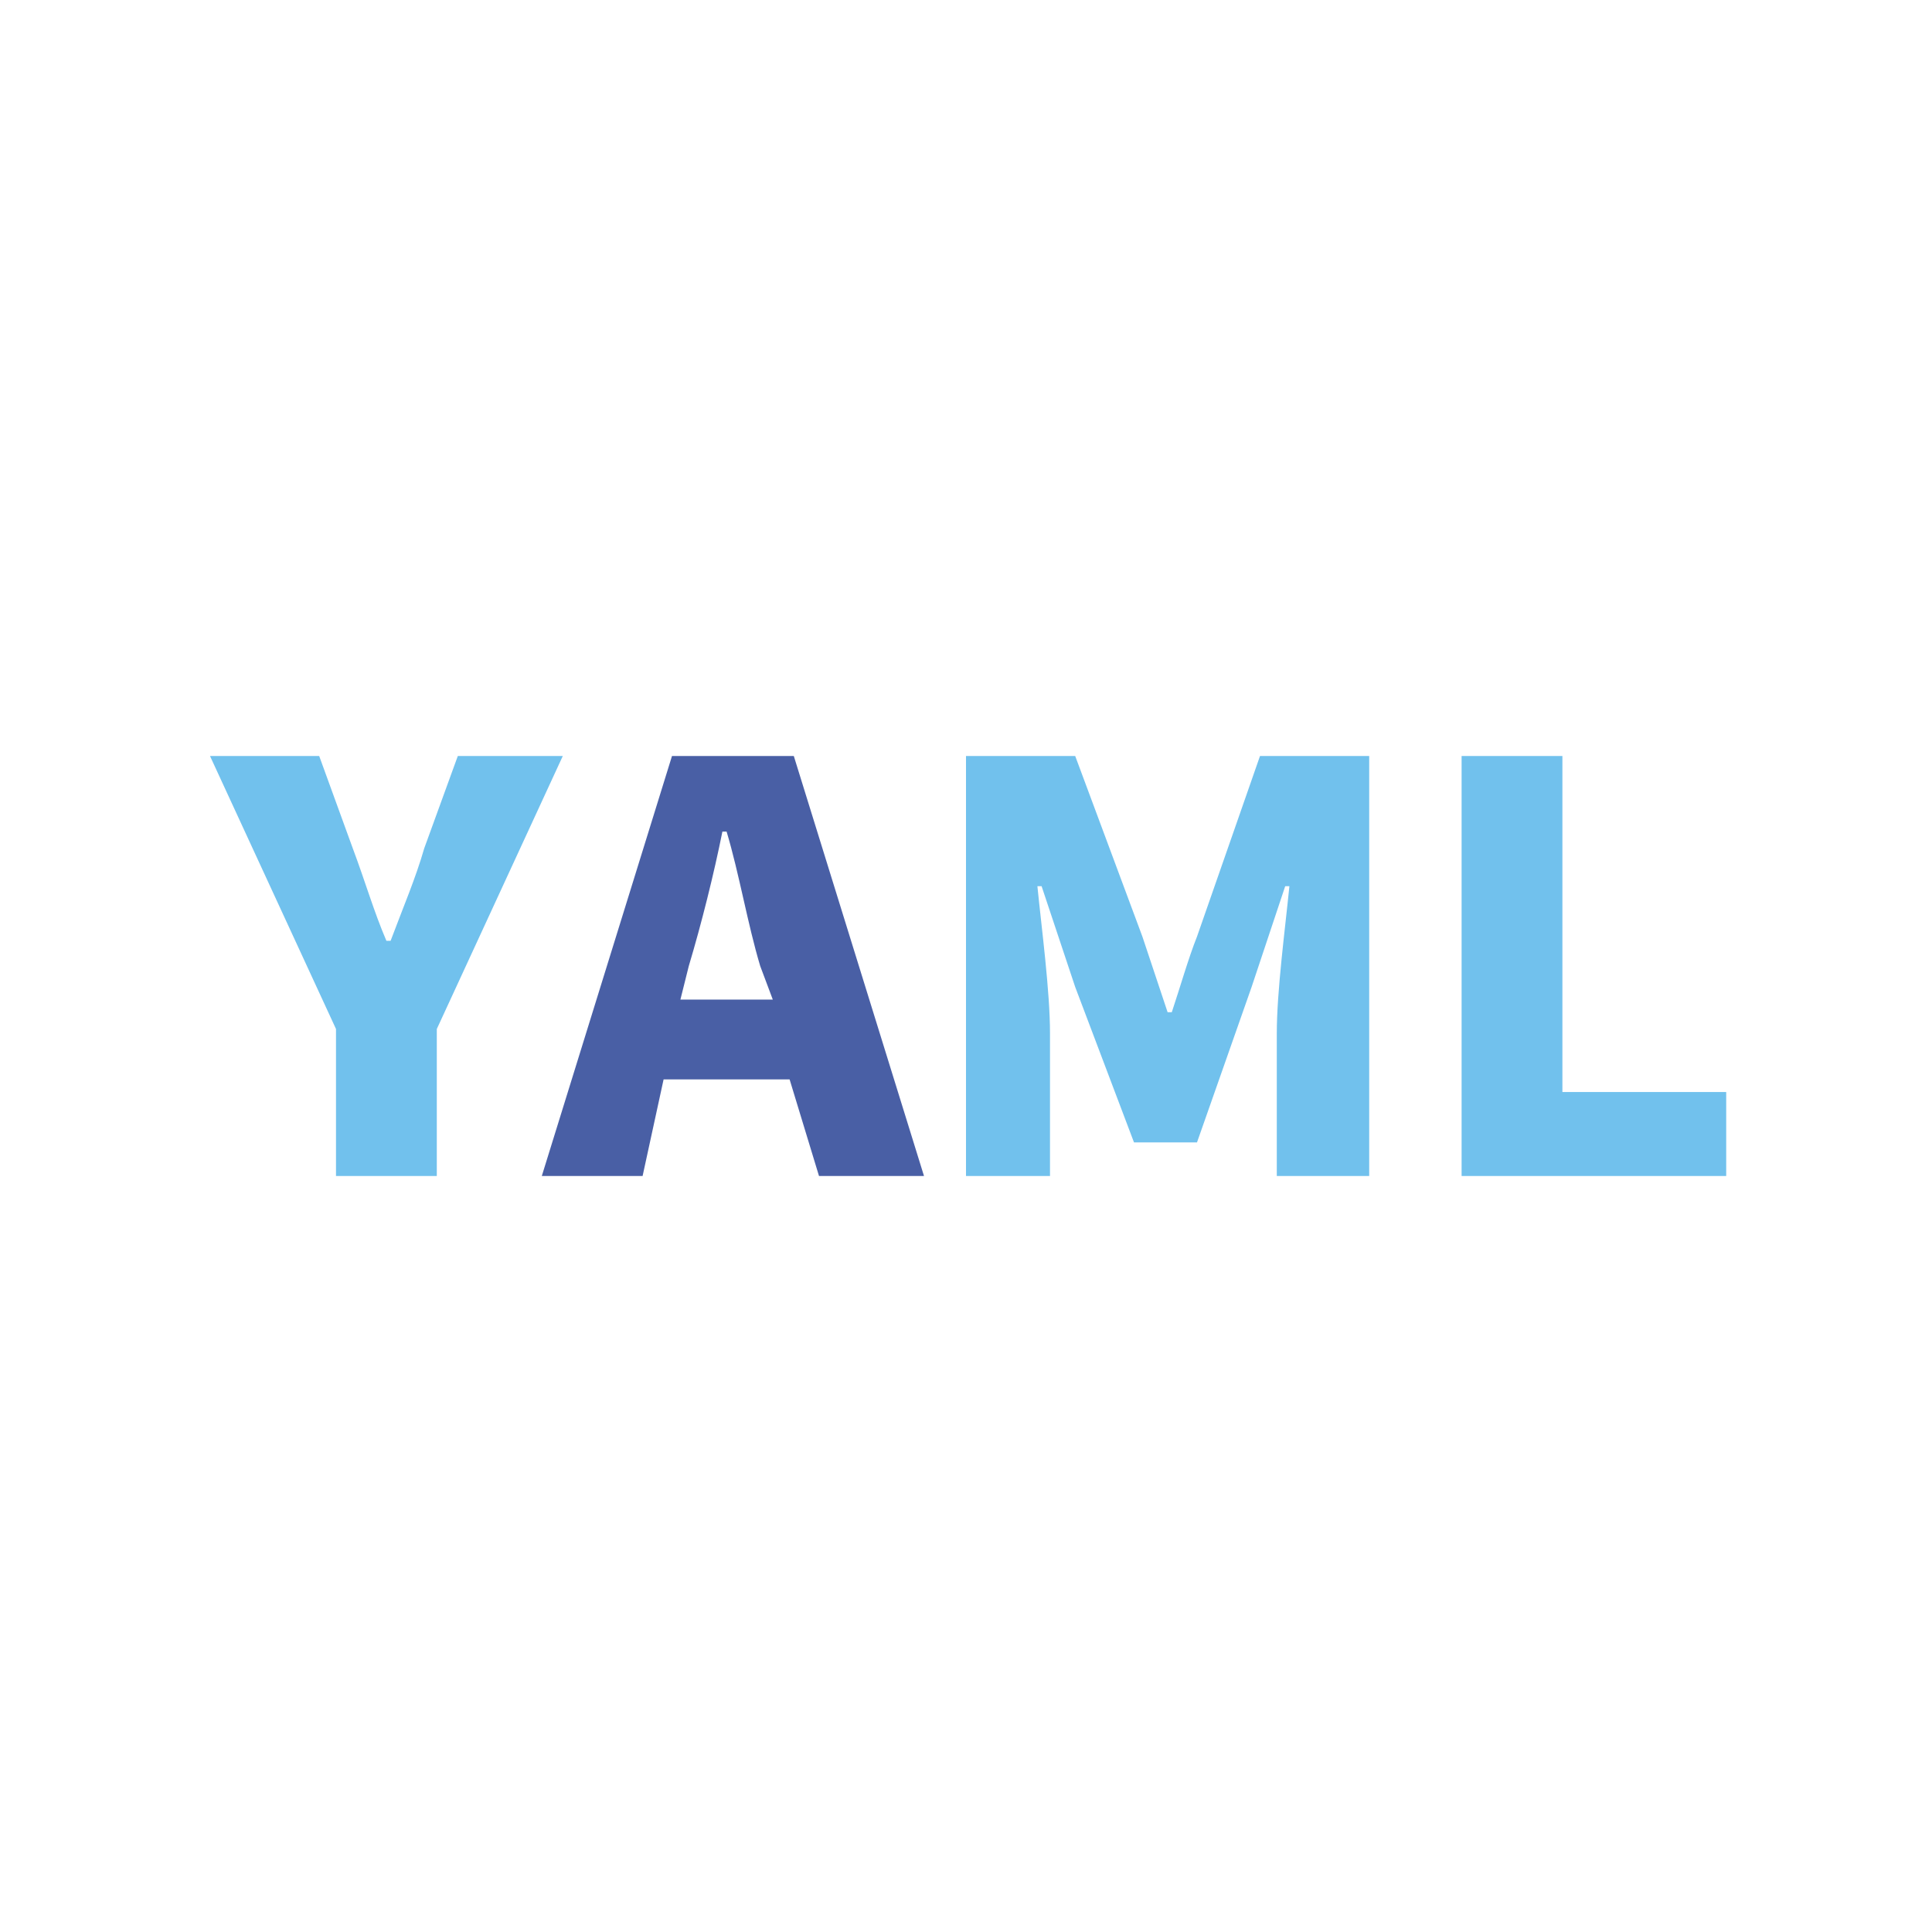 <?xml version="1.0" standalone="no"?><!DOCTYPE svg PUBLIC "-//W3C//DTD SVG 1.1//EN" "http://www.w3.org/Graphics/SVG/1.1/DTD/svg11.dtd"><svg t="1643418815243" class="icon" viewBox="0 0 1024 1024" version="1.1" xmlns="http://www.w3.org/2000/svg" p-id="7222" xmlns:xlink="http://www.w3.org/1999/xlink" width="200" height="200"><defs><style type="text/css"></style></defs><path d="M178.087 545.391L111.304 400.696h57.878l17.809 48.974c6.678 17.809 11.13 33.391 17.809 48.974h2.226c6.678-17.809 13.357-33.391 17.809-48.974l17.809-48.974h55.652l-66.783 144.696V623.304H178.087v-77.913z" fill="#71C1ED" p-id="7223"></path><path d="M418.504 572.104h-66.783l-11.13 51.2h-53.426L356.174 400.696h64.557L489.739 623.304h-55.652l-15.583-51.2z m-8.904-42.296l-6.678-17.809c-6.678-22.261-11.13-48.974-17.809-71.235h-2.226c-4.452 22.261-11.13 48.974-17.809 71.235l-4.452 17.809h48.974z" fill="#495FA5" p-id="7224"></path><path d="M512 400.696h57.878l35.617 95.722 13.357 40.07h2.226c4.452-13.357 8.904-28.939 13.357-40.07L667.826 400.696h57.878v222.609h-48.974v-75.687c0-22.261 4.452-55.652 6.678-77.913h-2.226l-17.809 53.426-28.939 82.365H601.043l-31.165-82.365-17.809-53.426h-2.226c2.226 22.261 6.678 55.652 6.678 77.913V623.304h-44.522V400.696zM774.678 400.696h53.426v178.087h86.817v44.522h-140.243V400.696z" fill="#71C1ED" p-id="7225"></path></svg>